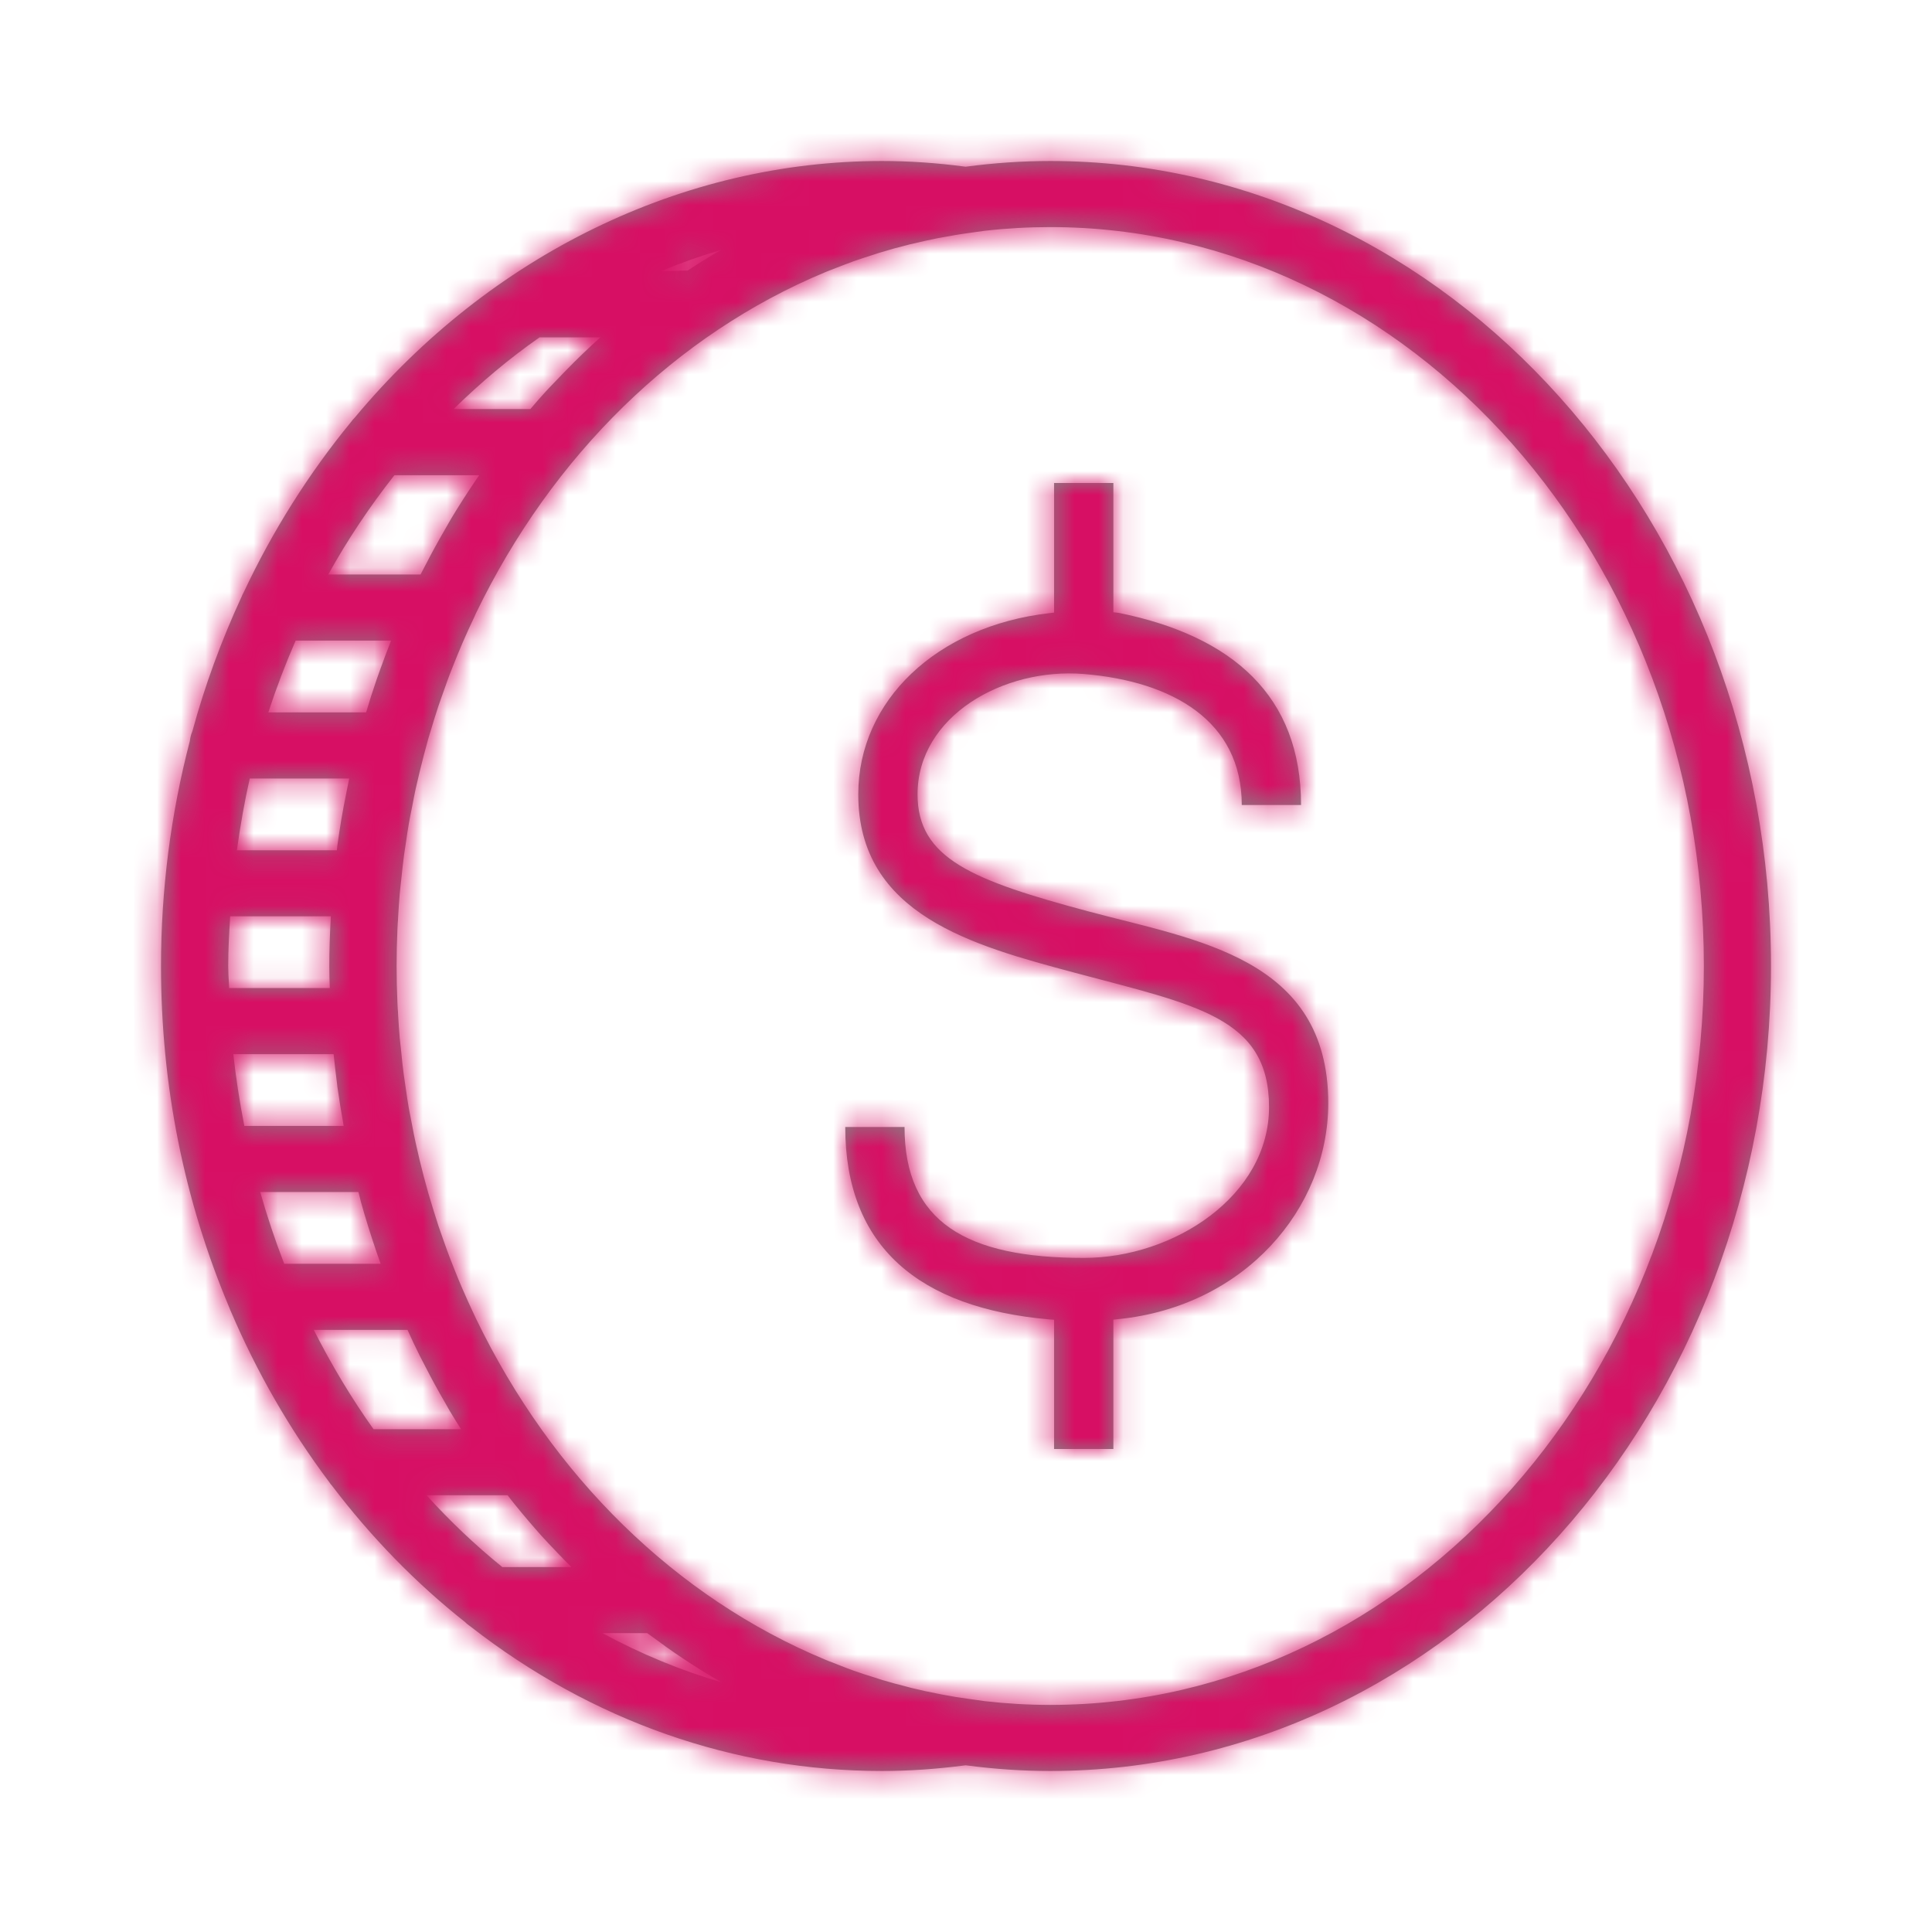 <?xml version="1.0" encoding="UTF-8"?>
<svg width="80px" height="80px" viewBox="0 0 80 80" version="1.1" xmlns="http://www.w3.org/2000/svg" xmlns:xlink="http://www.w3.org/1999/xlink">
    <!-- Generator: Sketch 50.2 (55047) - http://www.bohemiancoding.com/sketch -->
    <title>ic-delivery-fee</title>
    <desc>Created with Sketch.</desc>
    <defs>
        <path d="M29.894,69.664 C28.211,69.178 26.556,68.494 24.944,67.625 L26.8,67.625 C26.875,67.681 26.947,67.733 27.022,67.786 L27.225,67.931 C27.456,68.1 27.689,68.275 27.925,68.433 C28.389,68.753 28.864,69.058 29.331,69.342 C29.467,69.422 29.6,69.5 29.739,69.575 L29.894,69.664 Z M29.842,10.364 C29.672,10.461 29.5,10.556 29.333,10.658 C29.039,10.836 28.756,11.017 28.475,11.203 L27.361,11.231 C28.206,10.881 29.05,10.583 29.889,10.339 L29.842,10.364 Z M16.875,55.067 C17.036,55.431 17.206,55.789 17.381,56.139 C17.467,56.311 17.556,56.481 17.644,56.647 C17.883,57.114 18.131,57.567 18.389,58.011 L18.464,58.142 C18.533,58.264 18.603,58.392 18.678,58.514 C18.811,58.739 18.953,58.958 19.092,59.181 L15.467,59.181 C14.561,57.908 13.731,56.528 12.992,55.067 L16.875,55.067 Z M15.736,27.742 L15.586,28.164 C15.433,28.606 15.294,29.047 15.161,29.497 L11.111,29.497 C11.439,28.494 11.817,27.5 12.242,26.525 L16.194,26.525 C16.036,26.928 15.881,27.331 15.736,27.742 L15.736,27.742 Z M19.672,19.925 C19.328,20.433 18.992,20.961 18.675,21.486 C18.614,21.589 18.553,21.694 18.494,21.803 L18.389,21.986 C18.131,22.431 17.881,22.889 17.644,23.35 L17.544,23.539 C17.5,23.622 17.458,23.706 17.414,23.789 L13.592,23.789 C14.386,22.356 15.308,20.975 16.331,19.678 L19.842,19.678 C19.786,19.761 19.728,19.842 19.672,19.925 L19.672,19.925 Z M14.842,49.358 C14.861,49.444 14.883,49.528 14.906,49.608 L14.944,49.764 C15.119,50.394 15.328,51.069 15.586,51.831 L15.761,52.331 L11.769,52.331 C11.4,51.381 11.064,50.381 10.775,49.358 L14.842,49.358 Z M37.567,69.847 C37.217,69.758 36.869,69.667 36.528,69.564 L36.211,69.461 C35.919,69.372 35.628,69.278 35.339,69.175 C35.15,69.108 34.961,69.033 34.775,68.961 L34.481,68.844 C34.375,68.808 34.272,68.767 34.169,68.722 C28.006,66.161 22.872,61.147 19.714,54.608 L19.628,54.425 C19.461,54.072 19.3,53.717 19.144,53.356 C19.103,53.258 19.061,53.164 19.022,53.069 L18.961,52.922 C18.847,52.639 18.733,52.358 18.622,52.069 C18.55,51.886 18.489,51.703 18.419,51.514 C18.331,51.261 18.239,51.011 18.153,50.756 L17.953,50.125 C17.881,49.889 17.806,49.647 17.736,49.406 C17.681,49.206 17.625,49.006 17.572,48.806 L17.553,48.739 C17.492,48.5 17.431,48.261 17.372,48.022 C17.317,47.792 17.264,47.561 17.214,47.333 C17.161,47.089 17.111,46.85 17.067,46.603 C17.019,46.369 16.975,46.139 16.931,45.903 C16.886,45.65 16.85,45.4 16.814,45.15 L16.778,44.906 C16.756,44.758 16.733,44.611 16.714,44.458 C16.675,44.186 16.65,43.911 16.619,43.603 C16.594,43.4 16.572,43.197 16.553,42.994 C16.525,42.678 16.506,42.361 16.486,42.044 C16.483,41.953 16.478,41.861 16.469,41.769 C16.464,41.683 16.458,41.594 16.456,41.506 C16.433,41.008 16.422,40.506 16.422,40 C16.422,39.494 16.433,38.989 16.456,38.492 C16.458,38.403 16.464,38.314 16.469,38.228 C16.478,38.136 16.483,38.044 16.486,37.956 C16.506,37.636 16.525,37.317 16.553,37.003 C16.572,36.789 16.597,36.575 16.622,36.358 C16.65,36.086 16.678,35.811 16.714,35.539 C16.733,35.378 16.758,35.214 16.783,35.056 L16.814,34.85 C16.85,34.594 16.886,34.344 16.931,34.094 C16.972,33.861 17.019,33.628 17.067,33.394 C17.111,33.15 17.161,32.906 17.211,32.667 C17.264,32.436 17.317,32.206 17.372,31.978 C17.431,31.736 17.492,31.497 17.553,31.261 C17.614,31.036 17.675,30.814 17.733,30.592 C17.806,30.353 17.878,30.111 17.953,29.869 L17.975,29.794 C18.033,29.611 18.092,29.425 18.153,29.239 C18.239,28.986 18.331,28.733 18.422,28.478 C18.489,28.292 18.55,28.108 18.622,27.925 C18.733,27.636 18.847,27.356 18.961,27.075 L19.031,26.911 C19.067,26.819 19.103,26.731 19.144,26.639 C19.3,26.278 19.461,25.922 19.631,25.567 L19.711,25.389 C22.872,18.847 28.006,13.833 34.169,11.272 C34.272,11.228 34.375,11.189 34.481,11.15 L34.642,11.086 C34.875,10.997 35.106,10.906 35.336,10.822 C35.628,10.719 35.919,10.625 36.211,10.533 L36.344,10.489 C36.406,10.472 36.461,10.45 36.528,10.433 C36.872,10.328 37.217,10.233 37.556,10.15 C37.592,10.142 37.631,10.131 37.669,10.119 L37.733,10.106 C38.108,10.014 38.486,9.933 38.861,9.856 L38.964,9.839 C39.358,9.764 39.75,9.697 40.158,9.642 C40.208,9.633 40.261,9.625 40.333,9.617 L40.775,9.556 C41.689,9.453 42.6,9.403 43.486,9.403 C58.408,9.403 70.553,23.128 70.553,40 C70.553,56.869 58.408,70.597 43.486,70.597 C42.6,70.597 41.689,70.544 40.786,70.442 L40.15,70.353 C39.75,70.3 39.358,70.236 38.975,70.161 L38.867,70.139 C38.486,70.067 38.111,69.983 37.733,69.892 C37.692,69.883 37.647,69.872 37.567,69.847 L37.567,69.847 Z M24.461,14.333 C24.225,14.55 23.997,14.778 23.767,15.003 C23.539,15.231 23.308,15.467 23.086,15.7 C22.867,15.928 22.65,16.15 22.442,16.386 C22.308,16.531 22.181,16.681 22.053,16.833 L21.961,16.939 L18.783,16.939 C19.911,15.831 21.106,14.831 22.342,13.969 L24.864,13.969 C24.728,14.089 24.592,14.208 24.461,14.333 L24.461,14.333 Z M9.808,35.208 C9.964,34.1 10.139,33.125 10.342,32.236 L14.461,32.236 C14.453,32.281 14.442,32.325 14.433,32.369 L14.342,32.822 C14.183,33.6 14.064,34.317 13.967,35.031 L13.95,35.208 L9.808,35.208 Z M13.814,43.65 C13.856,44.067 13.906,44.475 13.958,44.886 C13.961,44.919 13.964,44.956 13.969,44.992 C14.042,45.514 14.131,46.061 14.231,46.622 L10.117,46.622 C9.919,45.617 9.767,44.619 9.661,43.65 L13.814,43.65 Z M13.656,40.914 L9.489,40.914 C9.486,40.844 9.481,40.775 9.478,40.708 C9.464,40.475 9.45,40.236 9.45,40 C9.45,39.322 9.486,38.658 9.531,37.942 L13.7,37.942 C13.656,38.714 13.636,39.372 13.636,40 C13.636,40.306 13.644,40.606 13.656,40.914 L13.656,40.914 Z M21.019,61.914 L21.022,61.917 C21.128,62.061 21.239,62.2 21.35,62.336 C21.722,62.794 22.081,63.214 22.439,63.614 C22.622,63.817 22.814,64.017 23.006,64.217 L23.083,64.3 C23.272,64.5 23.464,64.692 23.661,64.889 L20.8,64.889 C19.694,63.994 18.642,62.997 17.661,61.914 L21.019,61.914 Z M43.486,6.667 C42.353,6.667 41.175,6.744 39.986,6.903 C38.767,6.742 37.633,6.667 36.517,6.667 C28.269,6.667 20.303,10.55 14.686,17.297 C14.631,17.35 14.586,17.403 14.525,17.486 C12.786,19.606 11.292,21.972 10.094,24.519 C10.058,24.583 10.028,24.647 10.008,24.7 C9.164,26.522 8.472,28.414 7.964,30.286 C7.9,30.428 7.875,30.572 7.861,30.683 C7.069,33.717 6.667,36.853 6.667,40 C6.667,44.939 7.619,49.703 9.503,54.164 C9.519,54.208 9.536,54.253 9.553,54.286 C10.631,56.814 11.997,59.192 13.642,61.383 C13.678,61.439 13.714,61.489 13.739,61.508 C15.367,63.656 17.233,65.567 19.261,67.169 C19.328,67.239 19.397,67.289 19.486,67.353 C24.508,71.267 30.4,73.333 36.517,73.333 C37.611,73.333 38.747,73.258 39.986,73.097 C41.214,73.258 42.356,73.333 43.486,73.333 C59.944,73.333 73.333,58.381 73.333,40 C73.333,21.619 59.944,6.667 43.486,6.667 L43.486,6.667 Z M37.994,32.892 C37.994,29.655 41.548,27.638 44.876,27.909 C48.552,28.211 51.419,29.858 51.419,33.333 L53.874,33.333 C53.874,28.82 51.035,26.333 46.319,25.376 L46.102,25.353 L46.102,20 C46.102,20 45.553,20 44.876,20 C44.201,20 43.647,20 43.647,20 L43.647,25.366 L43.435,25.391 C38.786,25.929 35.539,29.013 35.539,32.892 C35.539,37.882 40.293,39.153 44.49,40.275 C49.521,41.621 52.548,42.113 52.548,45.844 C52.548,49.515 48.609,52.088 44.876,52.088 C40.019,52.088 37.455,50.606 37.455,46.667 L35,46.667 C35,51.634 38.073,54.157 43.428,54.632 L43.647,54.649 L43.647,60 L46.102,60 L46.102,54.644 L46.319,54.621 C51.529,54.091 55,50.048 55,45.684 C55,39.651 49.521,38.93 45.093,37.745 C40.265,36.453 37.994,35.552 37.994,32.892 Z" id="path-1"></path>
    </defs>
    <g id="ic-delivery-fee" stroke="none" stroke-width="1" fill="none" fill-rule="evenodd">
        <g id="icons/general/ic_delivery_fee">
            <mask id="mask-2" fill="white">
                <use xlink:href="#path-1"></use>
            </mask>
            <use id="ic_dynamic_delivery_fee" fill="#858585" fill-rule="evenodd" xlink:href="#path-1"></use>
            <g id="pandora/$color-interaction-secondary" mask="url(#mask-2)" fill="#D70F64" fill-rule="evenodd">
                <rect id="bg" x="0" y="0" width="80" height="80"></rect>
            </g>
        </g>
    </g>
</svg>